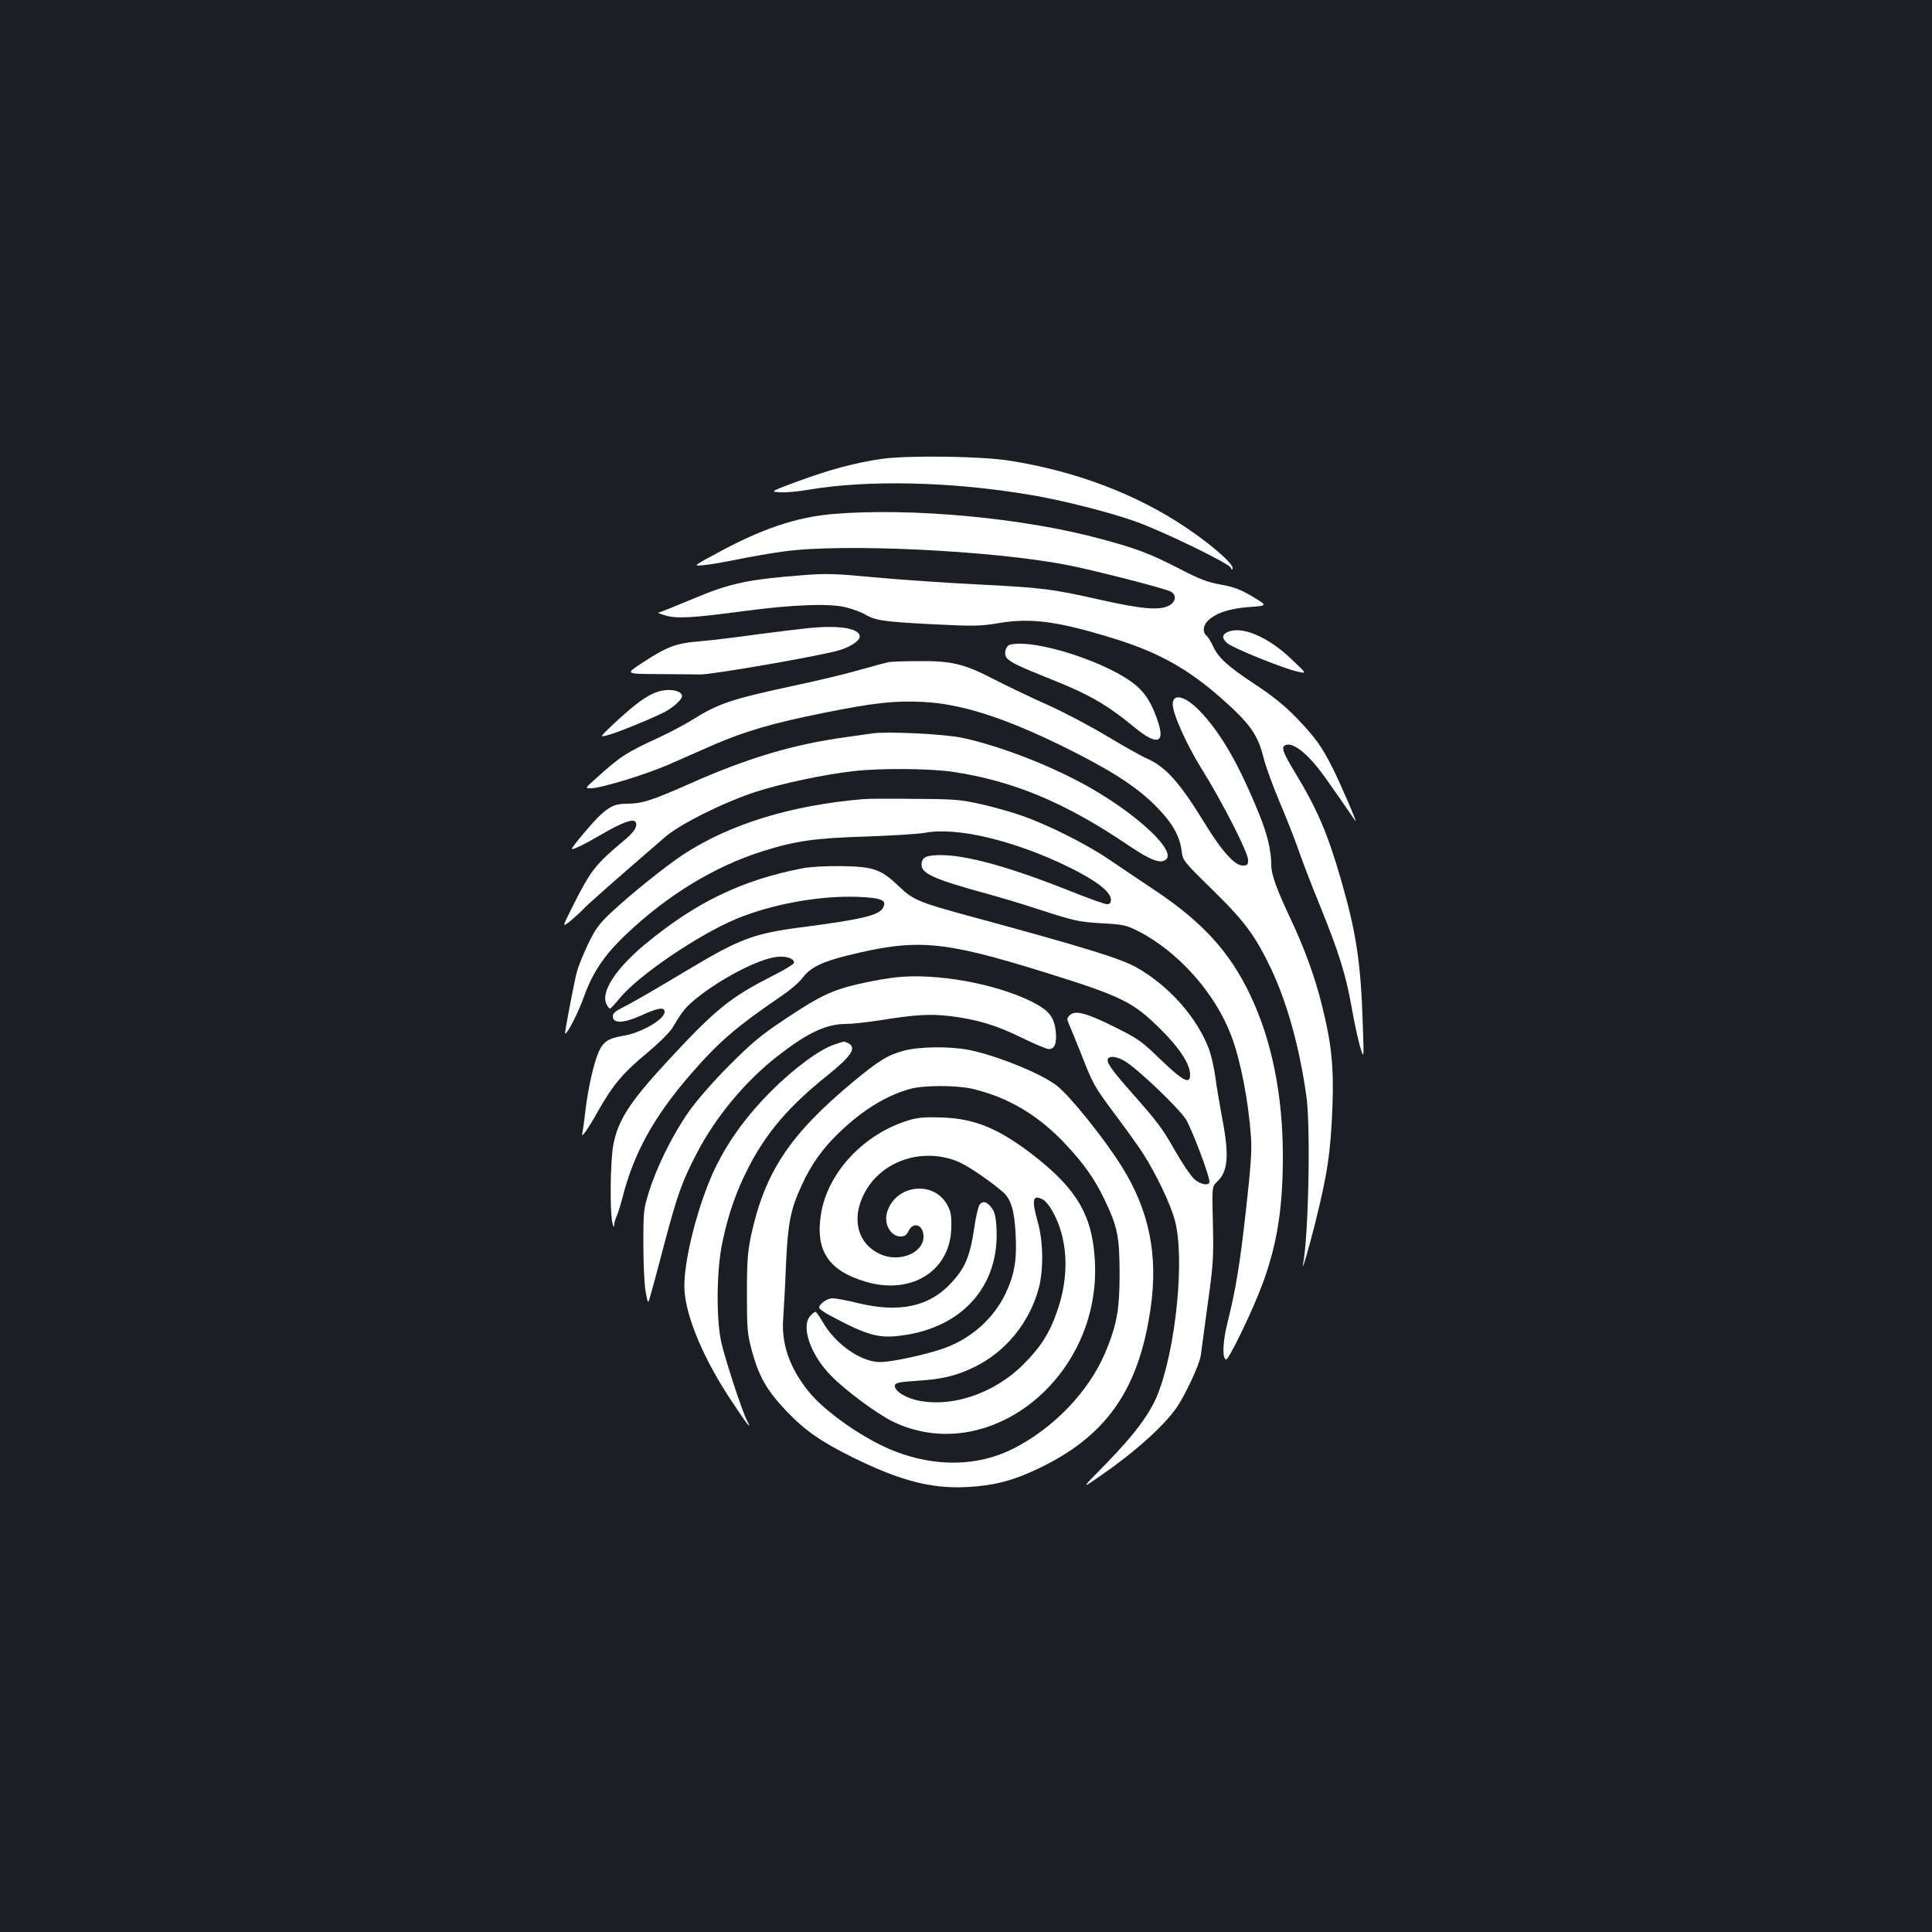 <?xml version="1.0" standalone="no"?>
<!DOCTYPE svg PUBLIC "-//W3C//DTD SVG 20010904//EN"
 "http://www.w3.org/TR/2001/REC-SVG-20010904/DTD/svg10.dtd">
<svg version="1.0" xmlns="http://www.w3.org/2000/svg"
 width="1000pt" height="1000pt" viewBox="0 0 1000 1000"
 preserveAspectRatio="xMidYMid meet">
<rect width="100%" height="100%" fill="#1b1f23"/>
<g transform="translate(0,1000) scale(0.1,-0.1)"
fill="#ffffff" stroke="none">
<path d="M4565 7625 c-138 -20 -265 -54 -435 -116 -145 -54 -145 -54 -91 -57
29 -2 94 4 145 13 306 52 738 43 1146 -26 169 -28 421 -92 555 -141 138 -50
470 -211 484 -235 8 -14 10 -14 11 -3 0 25 -111 122 -239 208 -256 173 -571
293 -912 347 -144 24 -529 29 -664 10z"/>
<path d="M4305 7339 c-186 -17 -362 -76 -590 -200 -130 -70 -130 -70 -70 -64
33 3 112 17 175 30 63 13 171 32 240 41 299 42 1081 5 1466 -71 125 -24 470
-112 527 -134 38 -15 37 -55 -3 -76 -49 -25 -138 -18 -348 29 -257 58 -304 64
-642 81 -157 8 -393 24 -525 36 -215 20 -255 22 -390 11 -274 -21 -371 -42
-559 -122 -91 -38 -171 -70 -178 -71 -7 0 10 -7 37 -15 60 -17 143 -12 405 23
257 34 446 41 530 19 36 -9 79 -25 97 -36 54 -32 98 -38 348 -51 218 -11 250
-10 345 6 167 28 309 9 598 -81 229 -71 379 -155 552 -307 148 -130 190 -189
219 -305 11 -46 50 -152 85 -235 36 -84 80 -197 99 -252 19 -55 68 -183 110
-285 97 -240 132 -351 162 -518 13 -76 33 -168 44 -207 21 -70 21 -70 15 105
-10 326 -33 480 -114 760 -69 238 -122 362 -239 555 -63 104 -71 129 -46 139
44 16 129 -58 222 -194 37 -52 82 -117 101 -145 18 -27 36 -52 38 -55 10 -9
-80 198 -118 274 -57 113 -89 158 -187 260 -60 62 -124 114 -211 171 -145 96
-193 139 -221 200 -11 24 -27 49 -35 56 -21 17 -17 53 9 77 42 40 113 63 213
70 96 7 96 7 17 54 -62 37 -96 50 -163 62 -68 12 -111 28 -211 80 -155 80
-223 106 -409 156 -404 110 -990 164 -1395 129z"/>
<path d="M4185 6749 c-49 -5 -171 -20 -270 -33 -99 -14 -229 -30 -290 -35
-127 -10 -173 -28 -304 -114 -84 -55 -84 -55 80 -56 90 -1 191 -1 224 -2 61
-1 626 97 721 126 57 17 104 49 104 70 0 43 -106 60 -265 44z"/>
<path d="M6353 6728 c-29 -14 -29 -32 -1 -57 24 -23 287 -130 363 -147 50 -12
50 -12 -28 62 -122 118 -262 177 -334 142z"/>
<path d="M5228 6663 c-23 -6 -34 -49 -17 -69 18 -21 66 -45 210 -102 216 -86
300 -133 454 -259 112 -92 156 -81 119 30 -28 87 -61 143 -109 185 -136 120
-530 248 -657 215z"/>
<path d="M4600 6573 c-14 -3 -78 -20 -142 -38 -64 -19 -212 -55 -330 -80 -340
-73 -405 -94 -542 -179 -39 -25 -121 -68 -181 -96 -167 -77 -193 -94 -328
-216 -49 -44 -49 -44 -18 -44 51 0 277 69 396 120 61 27 168 74 239 105 159
69 308 113 564 164 262 53 369 65 516 58 199 -9 421 -80 731 -232 237 -117
372 -203 470 -300 90 -89 131 -159 141 -239 6 -50 9 -54 159 -201 166 -162
222 -238 302 -405 84 -176 149 -408 185 -665 22 -157 11 -719 -17 -865 -10
-55 28 73 60 200 66 263 83 376 92 620 7 200 -6 323 -54 514 -37 150 -92 301
-168 461 -69 147 -95 220 -95 268 0 75 -20 159 -65 269 -106 259 -197 415
-305 528 -75 78 -140 94 -140 35 0 -51 73 -212 153 -340 104 -167 237 -427
237 -466 0 -25 -4 -29 -28 -29 -41 0 -108 74 -197 220 -129 210 -201 291 -299
334 -30 13 -123 66 -207 116 -84 51 -221 123 -305 161 -84 37 -211 98 -281
134 -155 80 -219 95 -393 93 -69 0 -136 -3 -150 -5z"/>
<path d="M3409 6421 c-59 -18 -119 -62 -233 -168 -74 -70 -74 -70 -27 -57 46
12 209 78 286 116 47 24 95 66 95 85 0 28 -63 41 -121 24z"/>
<path d="M4515 6204 c-16 -3 -79 -11 -140 -20 -271 -37 -510 -109 -811 -243
-192 -85 -240 -100 -316 -101 -61 0 -88 -11 -139 -57 -39 -36 -149 -166 -149
-177 0 -8 70 26 155 76 101 59 160 81 173 65 16 -20 -3 -52 -59 -98 -149 -125
-171 -154 -264 -338 -57 -114 -57 -114 -8 -74 26 22 57 51 68 63 17 19 164
149 418 368 78 67 296 176 464 232 135 44 365 93 515 109 139 16 396 13 510
-4 313 -47 581 -159 905 -378 119 -81 173 -101 200 -74 46 45 -139 221 -381
362 -196 114 -467 221 -675 266 -93 20 -388 34 -466 23z"/>
<path d="M4470 5864 c-377 -32 -691 -129 -932 -286 -94 -62 -277 -209 -380
-306 -56 -53 -78 -83 -113 -156 -24 -50 -51 -116 -59 -146 -14 -51 -65 -320
-61 -320 13 0 67 107 96 187 46 129 106 219 218 325 214 204 458 353 708 432
172 54 272 68 533 76 135 5 274 13 310 20 165 30 458 -40 738 -176 144 -70
222 -130 222 -170 0 -18 -6 -24 -21 -24 -11 0 -98 31 -192 69 -302 120 -522
182 -658 185 -83 1 -109 -10 -109 -49 0 -47 62 -75 335 -150 72 -20 184 -53
250 -75 206 -67 227 -72 350 -79 109 -6 126 -10 185 -40 207 -105 400 -321
483 -542 48 -126 89 -337 102 -524 5 -69 -1 -155 -25 -370 -32 -290 -54 -420
-96 -589 -25 -99 -29 -186 -8 -193 13 -4 137 252 187 387 77 207 107 393 107
667 0 316 -58 601 -169 833 -104 220 -245 375 -486 537 -83 55 -195 131 -250
168 -112 76 -315 178 -446 223 -47 17 -139 43 -205 58 -109 25 -138 28 -344
29 -124 2 -245 1 -270 -1z"/>
<path d="M4155 5506 c-315 -61 -554 -176 -818 -395 -149 -124 -227 -244 -199
-306 6 -14 15 -25 19 -25 5 0 26 23 48 50 92 116 404 329 604 413 184 77 433
122 629 115 124 -5 154 -17 133 -56 -21 -40 -110 -61 -426 -102 -239 -31 -316
-59 -573 -213 -187 -112 -290 -172 -355 -205 -37 -19 -47 -30 -45 -46 5 -35
57 -32 147 8 89 41 121 45 121 18 0 -38 -123 -109 -213 -123 -78 -13 -104 -30
-128 -83 -26 -59 -56 -193 -69 -306 -6 -52 -13 -104 -16 -115 -9 -33 27 16 85
120 75 131 126 192 248 293 60 50 119 108 133 131 54 91 68 107 125 154 128
103 320 203 415 214 49 6 90 -8 90 -30 0 -7 -51 -38 -113 -69 -220 -112 -295
-173 -548 -447 -191 -207 -252 -302 -275 -430 -15 -84 -18 -333 -5 -396 5 -24
9 -31 10 -17 0 13 6 32 11 43 6 11 20 54 31 97 59 234 164 423 355 643 144
166 234 243 459 397 50 33 104 79 120 102 38 51 100 82 230 114 359 89 491 78
1014 -84 411 -128 465 -155 611 -300 98 -98 150 -179 150 -233 0 -52 -36 -33
-151 77 -100 97 -118 110 -241 171 -145 72 -204 88 -231 60 -16 -15 -16 -19
-1 -53 9 -20 34 -82 56 -137 66 -169 70 -176 177 -320 58 -77 124 -169 147
-205 68 -106 142 -261 165 -346 53 -195 5 -669 -90 -904 -41 -101 -121 -207
-265 -355 -131 -133 -131 -133 -36 -68 184 127 332 260 400 357 47 69 118 223
125 269 3 23 19 143 36 267 29 205 31 242 27 416 -5 192 -5 192 23 219 56 52
62 138 24 332 -13 71 -29 166 -35 212 -6 46 -21 109 -32 140 -62 165 -208 329
-376 424 -83 46 -262 102 -852 262 -273 74 -304 87 -376 156 -92 89 -131 103
-294 106 -81 1 -163 -3 -205 -11z m1668 -999 c69 -42 281 -245 316 -302 31
-52 121 -289 121 -321 0 -24 -48 -16 -79 14 -17 15 -60 78 -96 141 -71 125
-92 152 -235 314 -99 112 -125 151 -115 167 10 17 48 11 88 -13z"/>
<path d="M4635 4941 c-94 -11 -225 -39 -289 -61 -80 -27 -144 -62 -293 -162
-112 -74 -164 -118 -278 -232 -80 -80 -169 -182 -207 -236 -83 -117 -166 -283
-207 -413 -30 -94 -31 -104 -31 -278 0 -100 5 -211 12 -246 12 -64 12 -64 24
-21 7 24 40 144 72 268 69 260 92 323 168 470 99 190 251 373 419 504 154 120
251 166 353 166 31 0 111 9 177 19 179 29 260 34 360 22 141 -17 240 -47 371
-111 67 -33 131 -60 143 -60 31 0 42 31 35 96 -9 72 -36 105 -123 149 -188 94
-498 150 -706 126z"/>
<path d="M4323 4595 c-76 -23 -213 -124 -333 -244 -123 -124 -210 -242 -280
-380 -94 -187 -177 -511 -167 -651 10 -145 103 -362 247 -577 80 -121 106
-152 75 -93 -25 49 -113 318 -132 404 -27 122 -24 376 6 516 31 147 72 265
136 389 93 180 209 316 407 474 126 102 153 143 109 167 -11 5 -21 10 -23 9
-2 0 -22 -6 -45 -14z"/>
<path d="M4680 4562 c-84 -22 -131 -51 -265 -162 -327 -272 -456 -467 -527
-793 -18 -86 -22 -133 -22 -302 0 -185 2 -207 26 -298 36 -132 78 -205 177
-309 98 -103 178 -159 350 -244 243 -119 400 -160 586 -151 137 7 239 33 370
96 351 167 519 407 580 826 41 279 -7 511 -150 739 -91 145 -263 359 -334 416
-80 63 -315 158 -458 186 -100 19 -252 17 -333 -4z m350 -197 c188 -44 343
-136 485 -287 93 -99 150 -179 200 -283 69 -143 80 -194 80 -390 0 -186 -15
-265 -75 -408 -87 -203 -268 -391 -479 -497 -180 -90 -397 -94 -609 -12 -155
60 -361 203 -447 310 -99 123 -142 248 -131 381 3 42 10 164 14 271 10 221 24
292 83 418 50 109 109 191 200 277 119 113 241 187 364 220 68 18 235 18 315
0z"/>
<path d="M4705 4202 c-231 -69 -419 -268 -455 -482 -32 -192 37 -298 234 -355
238 -69 438 60 440 285 1 62 -3 82 -23 117 -73 127 -271 98 -310 -44 -17 -59
20 -123 70 -123 21 0 31 7 41 27 25 53 78 34 78 -28 0 -85 -126 -136 -225 -90
-115 53 -149 179 -84 309 84 169 293 244 479 173 50 -19 154 -88 238 -158 45
-38 63 -97 69 -225 7 -130 -7 -208 -52 -303 -61 -127 -173 -229 -309 -280 -90
-34 -278 -75 -341 -75 -99 0 -231 93 -297 208 -16 28 -33 52 -37 52 -5 0 -16
-9 -27 -21 -49 -54 0 -199 104 -306 73 -77 244 -203 325 -242 494 -236 1077
228 1044 832 -12 235 -93 373 -320 549 -180 138 -301 188 -472 194 -85 3 -124
0 -170 -14z m695 -412 c11 -6 31 -30 44 -53 84 -143 94 -338 27 -526 -39 -112
-84 -183 -173 -272 -154 -155 -383 -230 -563 -184 -63 17 -112 53 -102 78 4
10 33 15 114 20 130 8 204 26 298 72 161 79 283 229 331 405 26 95 24 244 -4
343 -34 120 -27 147 28 117z"/>
<path d="M5071 3766 c-7 -9 -19 -59 -27 -113 -23 -158 -48 -217 -125 -298
-112 -119 -266 -151 -477 -100 -57 14 -116 25 -133 25 -28 0 -69 -29 -69 -49
0 -6 26 -24 58 -41 194 -104 253 -120 380 -101 307 44 494 258 480 549 -3 63
-9 89 -25 110 -24 32 -45 38 -62 18z"/>
</g>
</svg>
